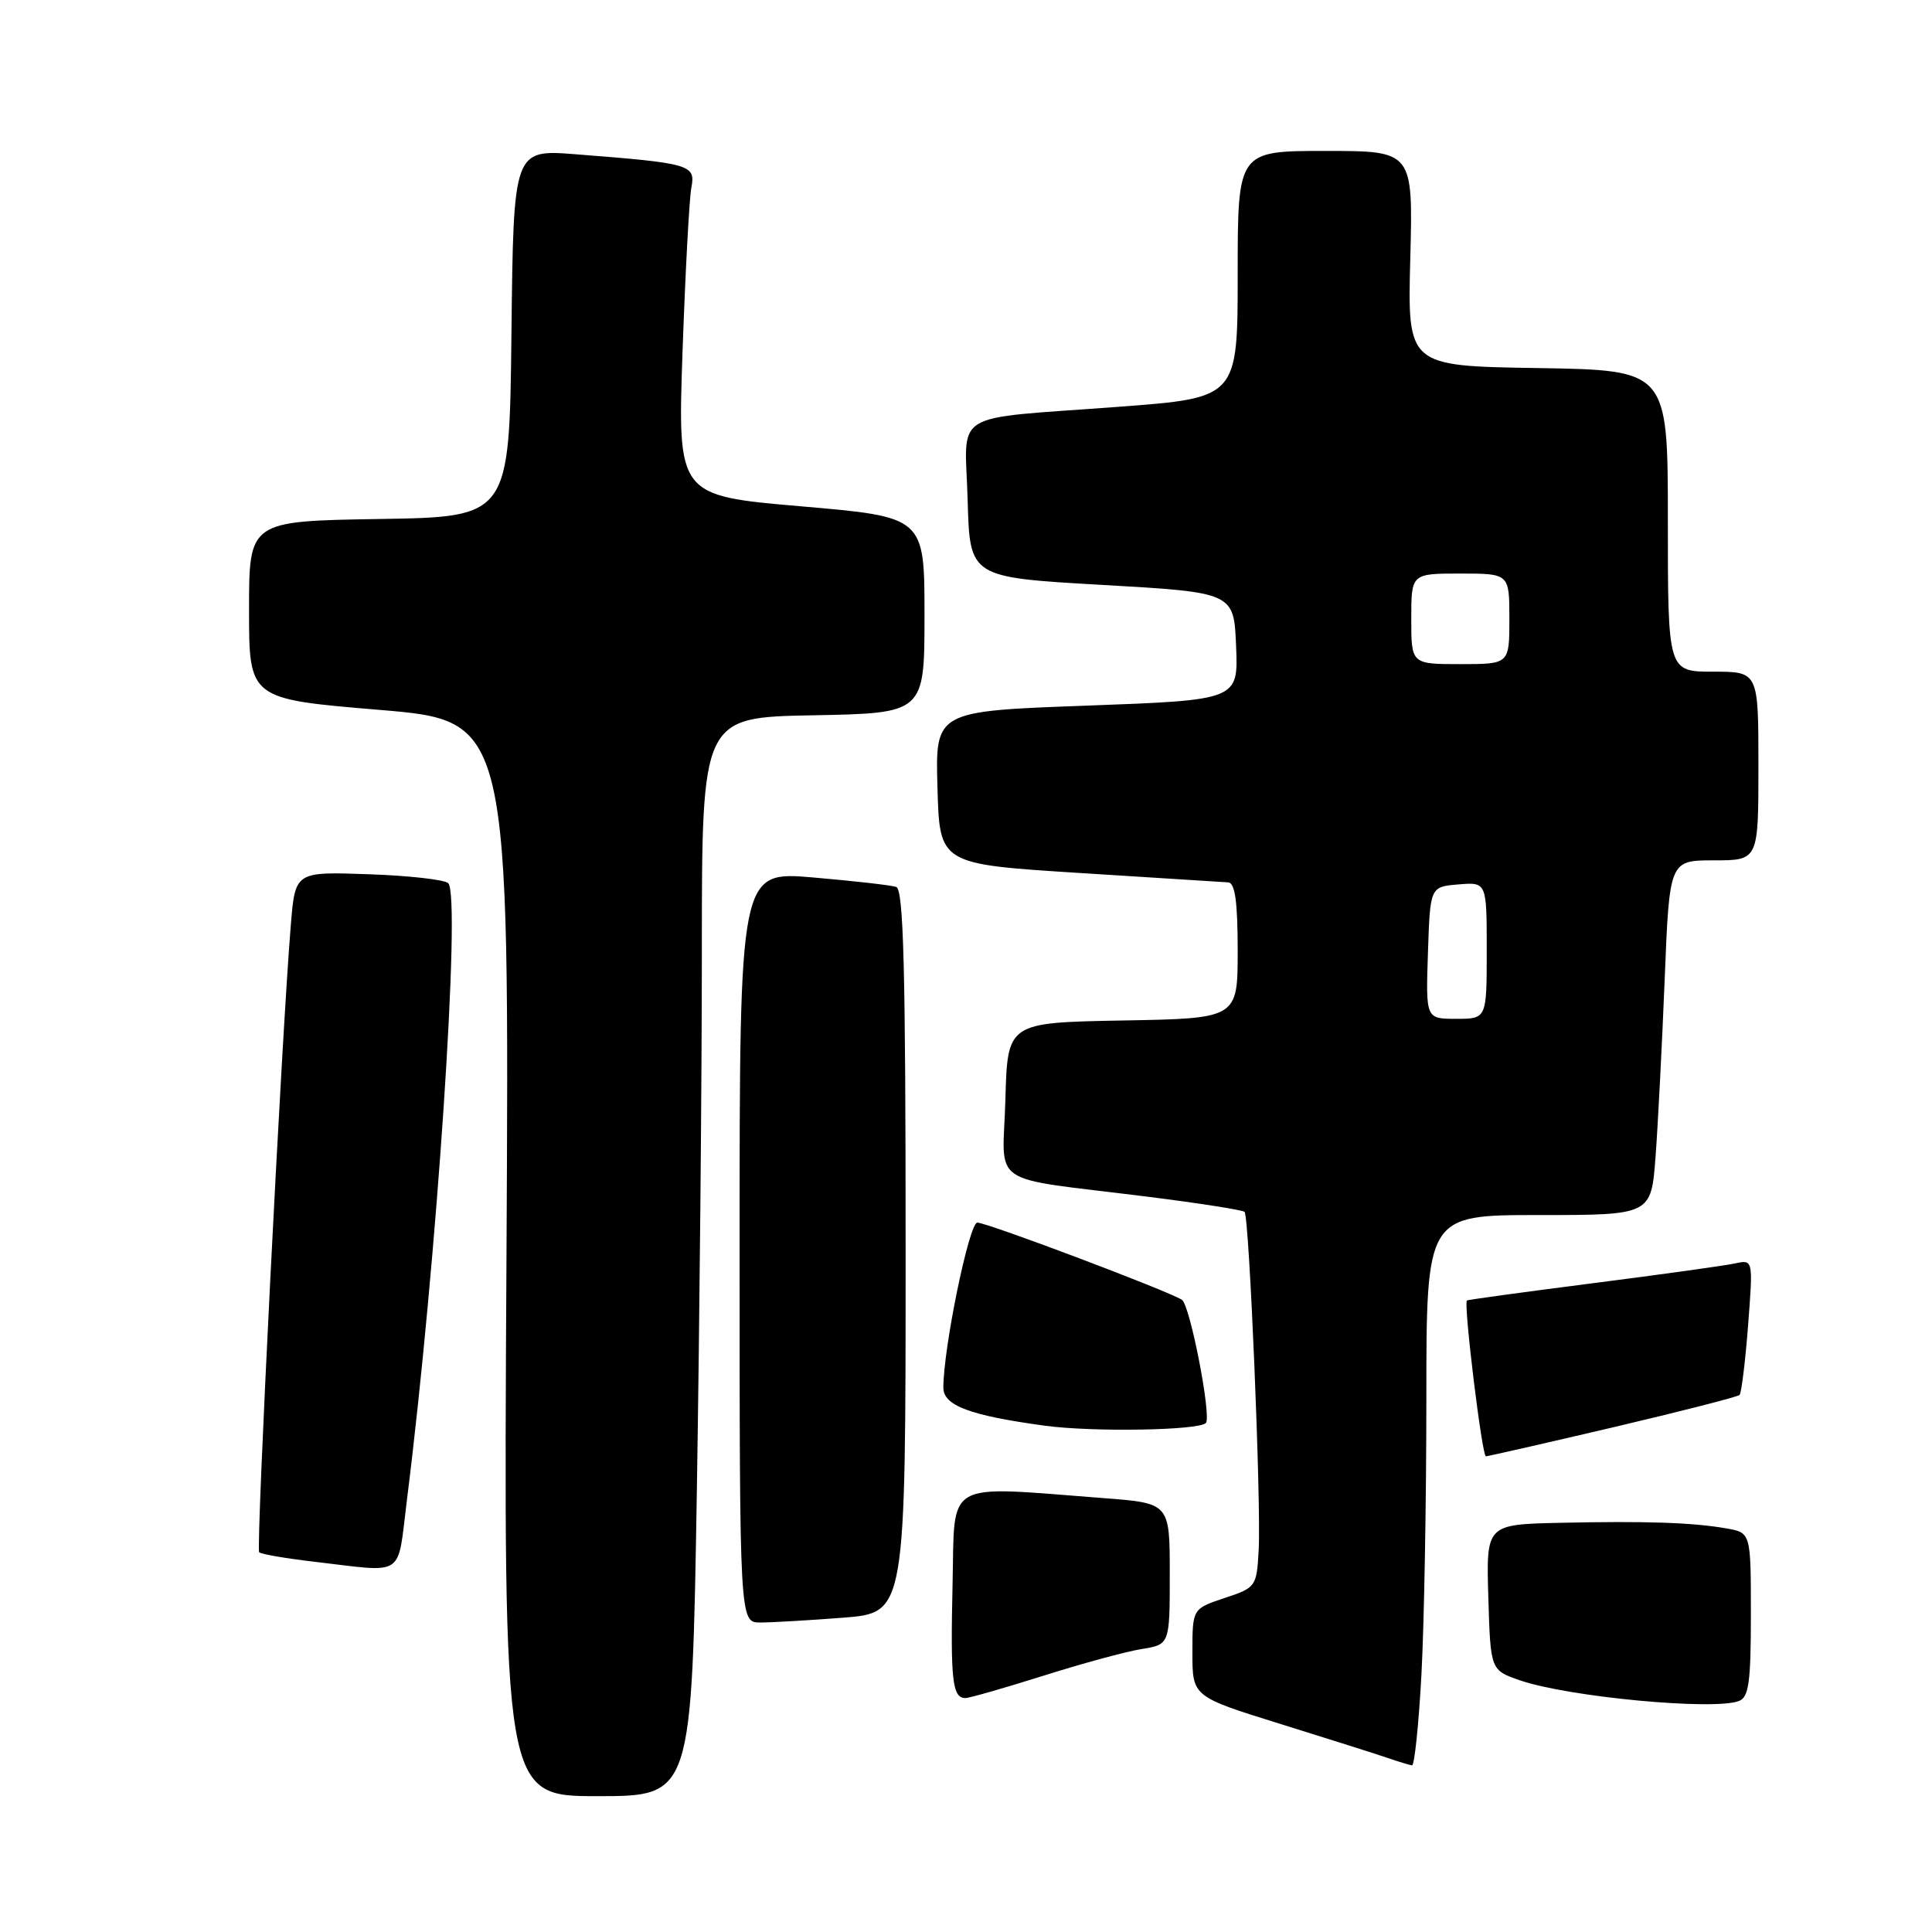 <?xml version="1.0" encoding="UTF-8" standalone="no"?>
<!DOCTYPE svg PUBLIC "-//W3C//DTD SVG 1.1//EN" "http://www.w3.org/Graphics/SVG/1.1/DTD/svg11.dtd" >
<svg xmlns="http://www.w3.org/2000/svg" xmlns:xlink="http://www.w3.org/1999/xlink" version="1.1" viewBox="0 0 256 256">
 <g >
 <path fill="currentColor"
d=" M 92.34 197.34 C 92.70 174.97 93.00 142.81 93.00 125.86 C 93.00 95.05 93.00 95.05 107.75 94.78 C 122.50 94.50 122.50 94.50 122.50 81.50 C 122.50 68.50 122.50 68.50 106.14 67.09 C 89.78 65.68 89.78 65.68 90.44 46.59 C 90.81 36.09 91.33 26.31 91.61 24.85 C 92.19 21.82 91.51 21.63 76.27 20.44 C 68.04 19.80 68.04 19.80 67.77 44.15 C 67.50 68.50 67.50 68.50 50.25 68.77 C 33.00 69.05 33.00 69.05 33.00 80.83 C 33.00 92.62 33.00 92.62 50.25 94.06 C 67.50 95.50 67.50 95.50 67.11 166.75 C 66.71 238.00 66.71 238.00 79.19 238.00 C 91.67 238.00 91.67 238.00 92.34 197.34 Z  M 188.35 221.84 C 188.71 215.16 189.00 198.73 189.00 185.34 C 189.00 161.00 189.00 161.00 203.90 161.00 C 218.79 161.00 218.79 161.00 219.37 153.25 C 219.69 148.99 220.23 138.41 220.58 129.75 C 221.21 114.00 221.21 114.00 227.11 114.00 C 233.00 114.00 233.00 114.00 233.00 101.50 C 233.00 89.00 233.00 89.00 227.00 89.00 C 221.00 89.00 221.00 89.00 221.00 69.02 C 221.00 49.05 221.00 49.05 203.75 48.77 C 186.50 48.50 186.50 48.50 186.87 34.25 C 187.24 20.00 187.24 20.00 175.62 20.00 C 164.00 20.00 164.00 20.00 164.00 36.36 C 164.00 52.72 164.00 52.72 148.25 53.90 C 125.57 55.61 127.88 54.18 128.22 66.28 C 128.50 76.50 128.50 76.50 146.00 77.50 C 163.50 78.50 163.50 78.50 163.79 85.63 C 164.08 92.76 164.08 92.76 144.01 93.50 C 123.93 94.23 123.93 94.23 124.22 104.37 C 124.50 114.50 124.50 114.50 143.00 115.67 C 153.18 116.31 162.06 116.87 162.75 116.92 C 163.65 116.98 164.00 119.51 164.00 125.97 C 164.00 134.95 164.00 134.95 148.75 135.22 C 133.50 135.50 133.50 135.50 133.22 145.70 C 132.89 157.48 130.54 155.87 151.98 158.56 C 158.84 159.42 164.66 160.33 164.91 160.58 C 165.54 161.21 167.13 199.36 166.78 205.42 C 166.51 210.25 166.42 210.37 162.25 211.75 C 158.00 213.17 158.00 213.17 158.00 218.99 C 158.00 224.81 158.00 224.81 169.75 228.46 C 176.21 230.47 182.62 232.50 184.00 232.98 C 185.38 233.45 186.77 233.88 187.10 233.92 C 187.42 233.96 187.99 228.53 188.35 221.84 Z  M 230.42 225.39 C 231.73 224.89 232.00 222.91 232.00 213.94 C 232.00 203.09 232.00 203.09 228.75 202.52 C 224.25 201.74 218.16 201.53 206.71 201.78 C 196.93 202.00 196.93 202.00 197.21 211.65 C 197.50 221.30 197.50 221.30 201.39 222.65 C 207.77 224.85 227.07 226.68 230.42 225.39 Z  M 138.20 222.06 C 143.32 220.44 149.19 218.84 151.25 218.51 C 155.00 217.91 155.00 217.91 155.00 208.54 C 155.00 199.18 155.00 199.18 146.25 198.51 C 124.84 196.88 126.54 195.92 126.22 209.94 C 125.93 222.66 126.19 225.00 127.92 225.00 C 128.46 225.00 133.09 223.67 138.20 222.06 Z  M 111.75 214.35 C 120.00 213.70 120.00 213.70 120.00 165.82 C 120.00 128.40 119.73 117.85 118.75 117.52 C 118.06 117.29 113.11 116.73 107.75 116.27 C 98.00 115.43 98.00 115.43 98.00 165.21 C 98.00 215.00 98.00 215.00 100.75 214.99 C 102.26 214.99 107.21 214.70 111.75 214.35 Z  M 53.92 198.75 C 57.86 167.43 61.12 118.68 59.39 117.02 C 58.90 116.56 54.14 116.02 48.81 115.84 C 39.12 115.50 39.12 115.50 38.54 122.50 C 37.33 137.10 33.90 205.23 34.34 205.68 C 34.60 205.94 37.89 206.50 41.66 206.94 C 53.88 208.36 52.60 209.21 53.92 198.75 Z  M 213.77 189.12 C 222.71 187.02 230.24 185.09 230.50 184.84 C 230.75 184.58 231.26 180.44 231.63 175.63 C 232.30 166.89 232.30 166.89 229.90 167.41 C 228.58 167.70 220.08 168.88 211.01 170.04 C 201.94 171.20 194.45 172.23 194.37 172.32 C 193.92 172.85 196.38 192.99 196.89 192.97 C 197.22 192.95 204.82 191.22 213.77 189.12 Z  M 159.78 188.56 C 160.57 187.77 157.69 172.92 156.61 172.23 C 154.78 171.05 130.80 162.00 129.50 162.00 C 128.42 162.00 125.00 178.59 125.00 183.88 C 125.00 186.25 128.54 187.57 138.50 188.92 C 144.82 189.77 158.80 189.54 159.78 188.56 Z  M 189.21 126.25 C 189.50 117.50 189.50 117.50 193.25 117.19 C 197.00 116.88 197.00 116.88 197.00 125.94 C 197.00 135.00 197.00 135.00 192.96 135.00 C 188.92 135.00 188.92 135.00 189.21 126.25 Z  M 187.00 82.00 C 187.00 76.00 187.00 76.00 193.50 76.00 C 200.00 76.00 200.00 76.00 200.00 82.00 C 200.00 88.00 200.00 88.00 193.50 88.00 C 187.00 88.00 187.00 88.00 187.00 82.00 Z "/>
</g>
</svg>